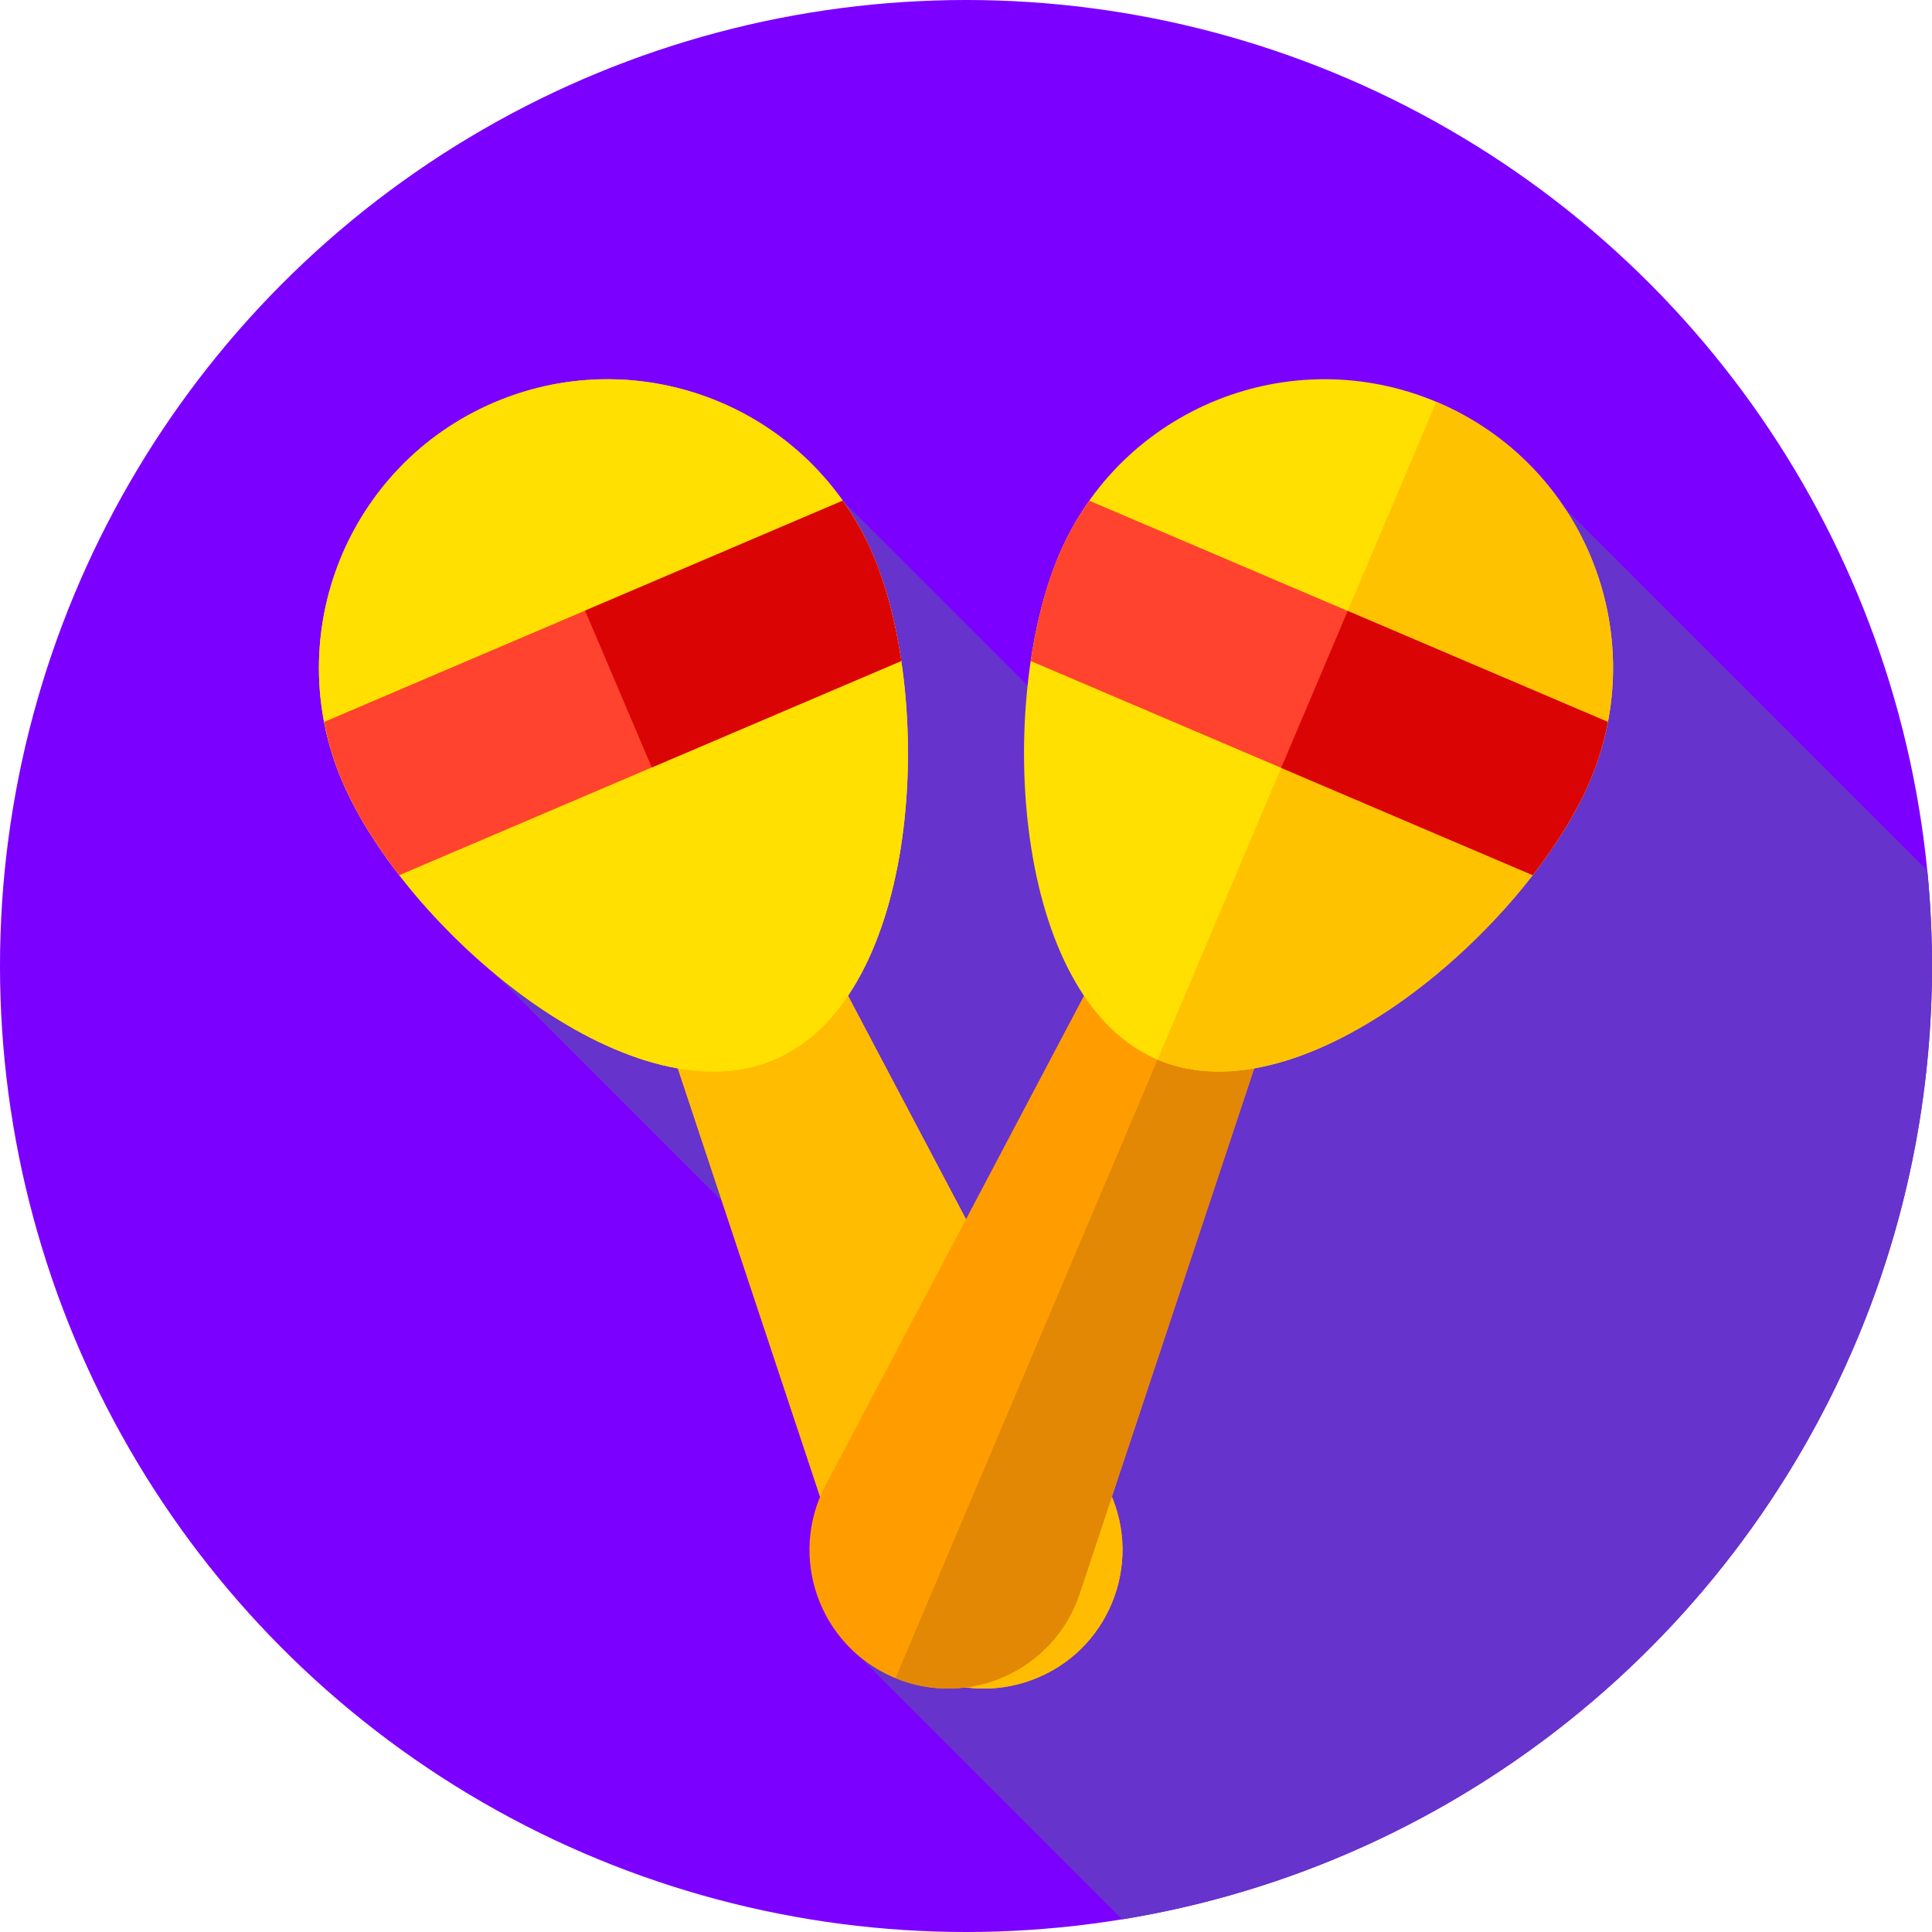<?xml version="1.0" encoding="iso-8859-1"?>
<!-- Generator: Adobe Illustrator 19.0.0, SVG Export Plug-In . SVG Version: 6.00 Build 0)  -->
<svg version="1.1" id="Capa_1" xmlns="http://www.w3.org/2000/svg" xmlns:xlink="http://www.w3.org/1999/xlink" x="0px" y="0px"
	 viewBox="0 0 512 512" style="enable-background:new 0 0 512 512;" xml:space="preserve">
<circle style="fill:#7C00FF;" cx="256" cy="256" r="256"/>
<path style="fill:#6633CC;" d="M297.375,508.655C419.082,488.874,512,383.296,512,256c0-8.535-0.427-16.969-1.243-25.289
	l-96.105-96.105l-76.098,113.316L223.325,132.693l-92.346,125.245l122.06,122.06l-29.714,54.606L297.375,508.655z"/>
<g>
	<path style="fill:#FFBC00;" d="M275.148,444.54L275.148,444.54c-19.762,8.431-42.509-1.821-49.282-22.211l-58.355-175.693
		l39.264-16.751l86.443,163.709C303.251,412.594,294.909,436.109,275.148,444.54z"/>
	<path style="fill:#FFBC00;" d="M167.511,246.636l58.355,175.693c6.772,20.39,29.52,30.642,49.282,22.211l0,0
		c0.03-0.013,0.058-0.027,0.088-0.04L187.49,238.112L167.511,246.636z"/>
	<path style="fill:#FFBC00;" d="M293.219,393.595l-86.443-163.709l-19.285,8.227L275.236,444.5
		C294.933,436.036,303.235,412.565,293.219,393.595z"/>
</g>
<g>
	<path style="fill:#FFE000;" d="M231.322,146.972c16.57,38.84,12.804,117.246-26.036,133.816
		c-38.84,16.57-98.045-34.971-114.615-73.811s1.483-83.758,40.323-100.328S214.752,108.132,231.322,146.972z"/>
	<path style="fill:#FFE000;" d="M231.322,146.972c-16.497-38.668-61.09-56.72-99.811-40.528l74.066,174.21
		C244.141,263.815,247.85,185.713,231.322,146.972z"/>
	<path style="fill:#FFE000;" d="M131.511,106.444c-0.172,0.072-0.346,0.132-0.517,0.205c-38.84,16.57-56.893,61.488-40.323,100.328
		c16.57,38.839,75.775,90.38,114.615,73.811c0.098-0.042,0.193-0.09,0.291-0.133L131.511,106.444z"/>
</g>
<path style="fill:#FF432E;" d="M90.672,206.977c3.418,8.012,8.654,16.564,15.148,24.948l133.029-56.754
	c-1.558-10.49-4.108-20.188-7.526-28.2c-2.192-5.138-4.892-9.9-7.997-14.279l-137.427,58.63
	C86.911,196.594,88.48,201.84,90.672,206.977z"/>
<path style="fill:#DB0404;" d="M238.848,175.172c-1.558-10.49-4.108-20.188-7.526-28.2c-2.192-5.138-4.892-9.9-7.997-14.279
	l-68.271,29.126l17.67,41.563L238.848,175.172z"/>
<path style="fill:#FF9D00;" d="M236.852,444.54L236.852,444.54c19.762,8.431,42.509-1.821,49.282-22.211l58.355-175.693
	l-39.264-16.751l-86.443,163.709C208.749,412.594,217.091,436.109,236.852,444.54z"/>
<path style="fill:#E28805;" d="M237.312,444.722c19.654,8.081,42.102-2.16,48.822-22.393l58.355-175.693l-19.684-8.398
	L237.312,444.722z"/>
<path style="fill:#FFE000;" d="M280.678,146.972c-16.57,38.84-12.804,117.246,26.036,133.816
	c38.84,16.57,98.045-34.971,114.615-73.811c16.57-38.84-1.483-83.758-40.323-100.328S297.248,108.132,280.678,146.972z"/>
<path style="fill:#FFC200;" d="M381.006,106.649c-0.126-0.054-0.253-0.098-0.379-0.15l-73.86,174.31
	c38.84,16.501,97.999-35.01,114.562-73.832C437.898,168.138,419.845,123.22,381.006,106.649z"/>
<path style="fill:#FF432E;" d="M421.328,206.977c-3.418,8.012-8.654,16.564-15.148,24.948l-133.029-56.754
	c1.558-10.49,4.108-20.188,7.526-28.2c2.192-5.138,4.892-9.9,7.997-14.279l137.427,58.63
	C425.089,196.594,423.52,201.84,421.328,206.977z"/>
<path style="fill:#DB0404;" d="M357.149,161.906l-17.62,41.584l66.652,28.435c6.494-8.384,11.73-16.936,15.148-24.948
	c2.192-5.138,3.761-10.383,4.773-15.654L357.149,161.906z"/>
<g>
</g>
<g>
</g>
<g>
</g>
<g>
</g>
<g>
</g>
<g>
</g>
<g>
</g>
<g>
</g>
<g>
</g>
<g>
</g>
<g>
</g>
<g>
</g>
<g>
</g>
<g>
</g>
<g>
</g>
</svg>
